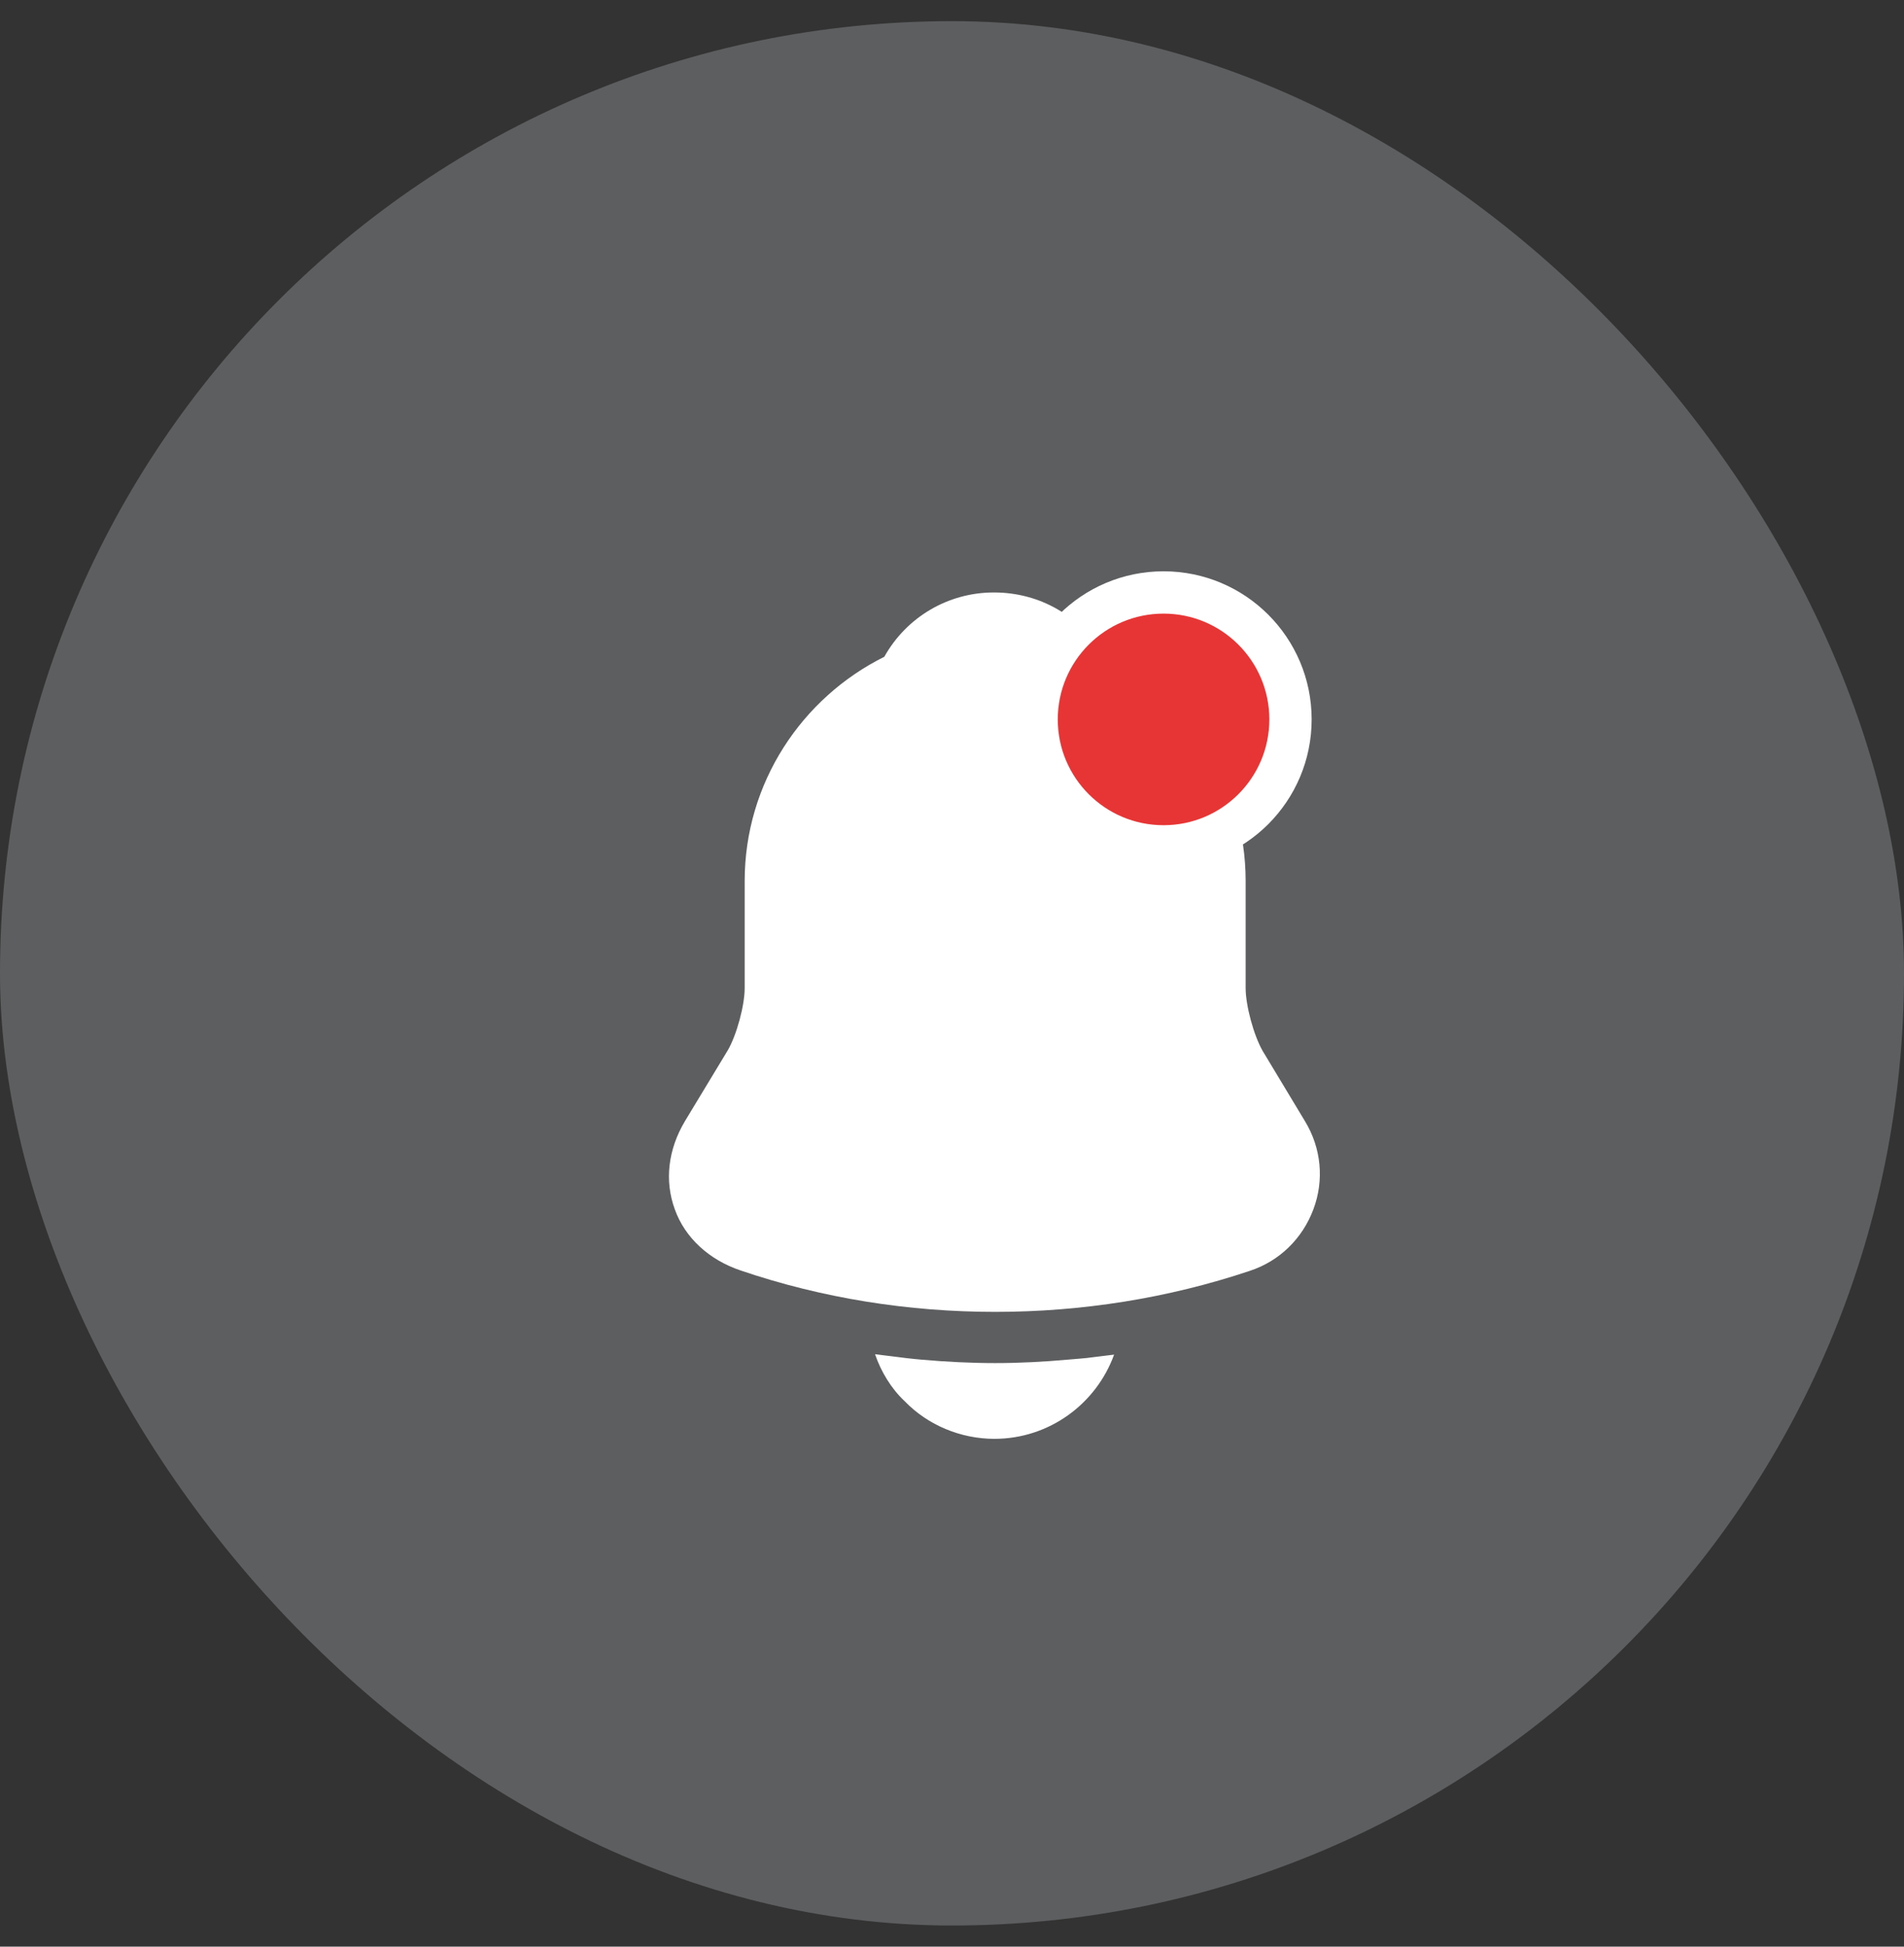 <svg width="45" height="46" viewBox="0 0 45 46" fill="none" xmlns="http://www.w3.org/2000/svg">
<rect x="0" y="0" width="45" height="46" fill="#333333" stroke="none"/>
<rect y="0.5" width="45" height="45" rx="22.5" fill="#5D5E60"/>
<path d="M30.84 26.49L29.84 24.83C29.63 24.46 29.44 23.76 29.44 23.35V20.82C29.44 18.47 28.06 16.44 26.07 15.49C25.55 14.57 24.59 14 23.49 14C22.4 14 21.42 14.59 20.9 15.52C18.95 16.49 17.6 18.5 17.6 20.82V23.35C17.6 23.76 17.41 24.46 17.2 24.82L16.19 26.49C15.79 27.16 15.7 27.9 15.95 28.58C16.19 29.25 16.76 29.77 17.5 30.02C19.44 30.68 21.48 31 23.52 31C25.56 31 27.6 30.68 29.54 30.03C30.24 29.8 30.78 29.27 31.04 28.58C31.3 27.89 31.23 27.13 30.84 26.49Z" fill="white"/>
<path d="M26.331 32.01C25.911 33.17 24.801 34 23.501 34C22.711 34 21.931 33.68 21.381 33.11C21.061 32.81 20.821 32.41 20.681 32C20.811 32.02 20.941 32.03 21.081 32.05C21.311 32.08 21.551 32.11 21.791 32.13C22.361 32.18 22.941 32.21 23.521 32.21C24.091 32.21 24.661 32.18 25.221 32.13C25.431 32.11 25.641 32.1 25.841 32.07C26.001 32.05 26.161 32.03 26.331 32.01Z" fill="white"/>
<path d="M30.5 17C30.5 18.657 29.157 20 27.5 20C25.843 20 24.5 18.657 24.5 17C24.5 15.343 25.843 14 27.5 14C29.157 14 30.5 15.343 30.5 17Z" fill="#E73535" stroke="white"/>
</svg>
